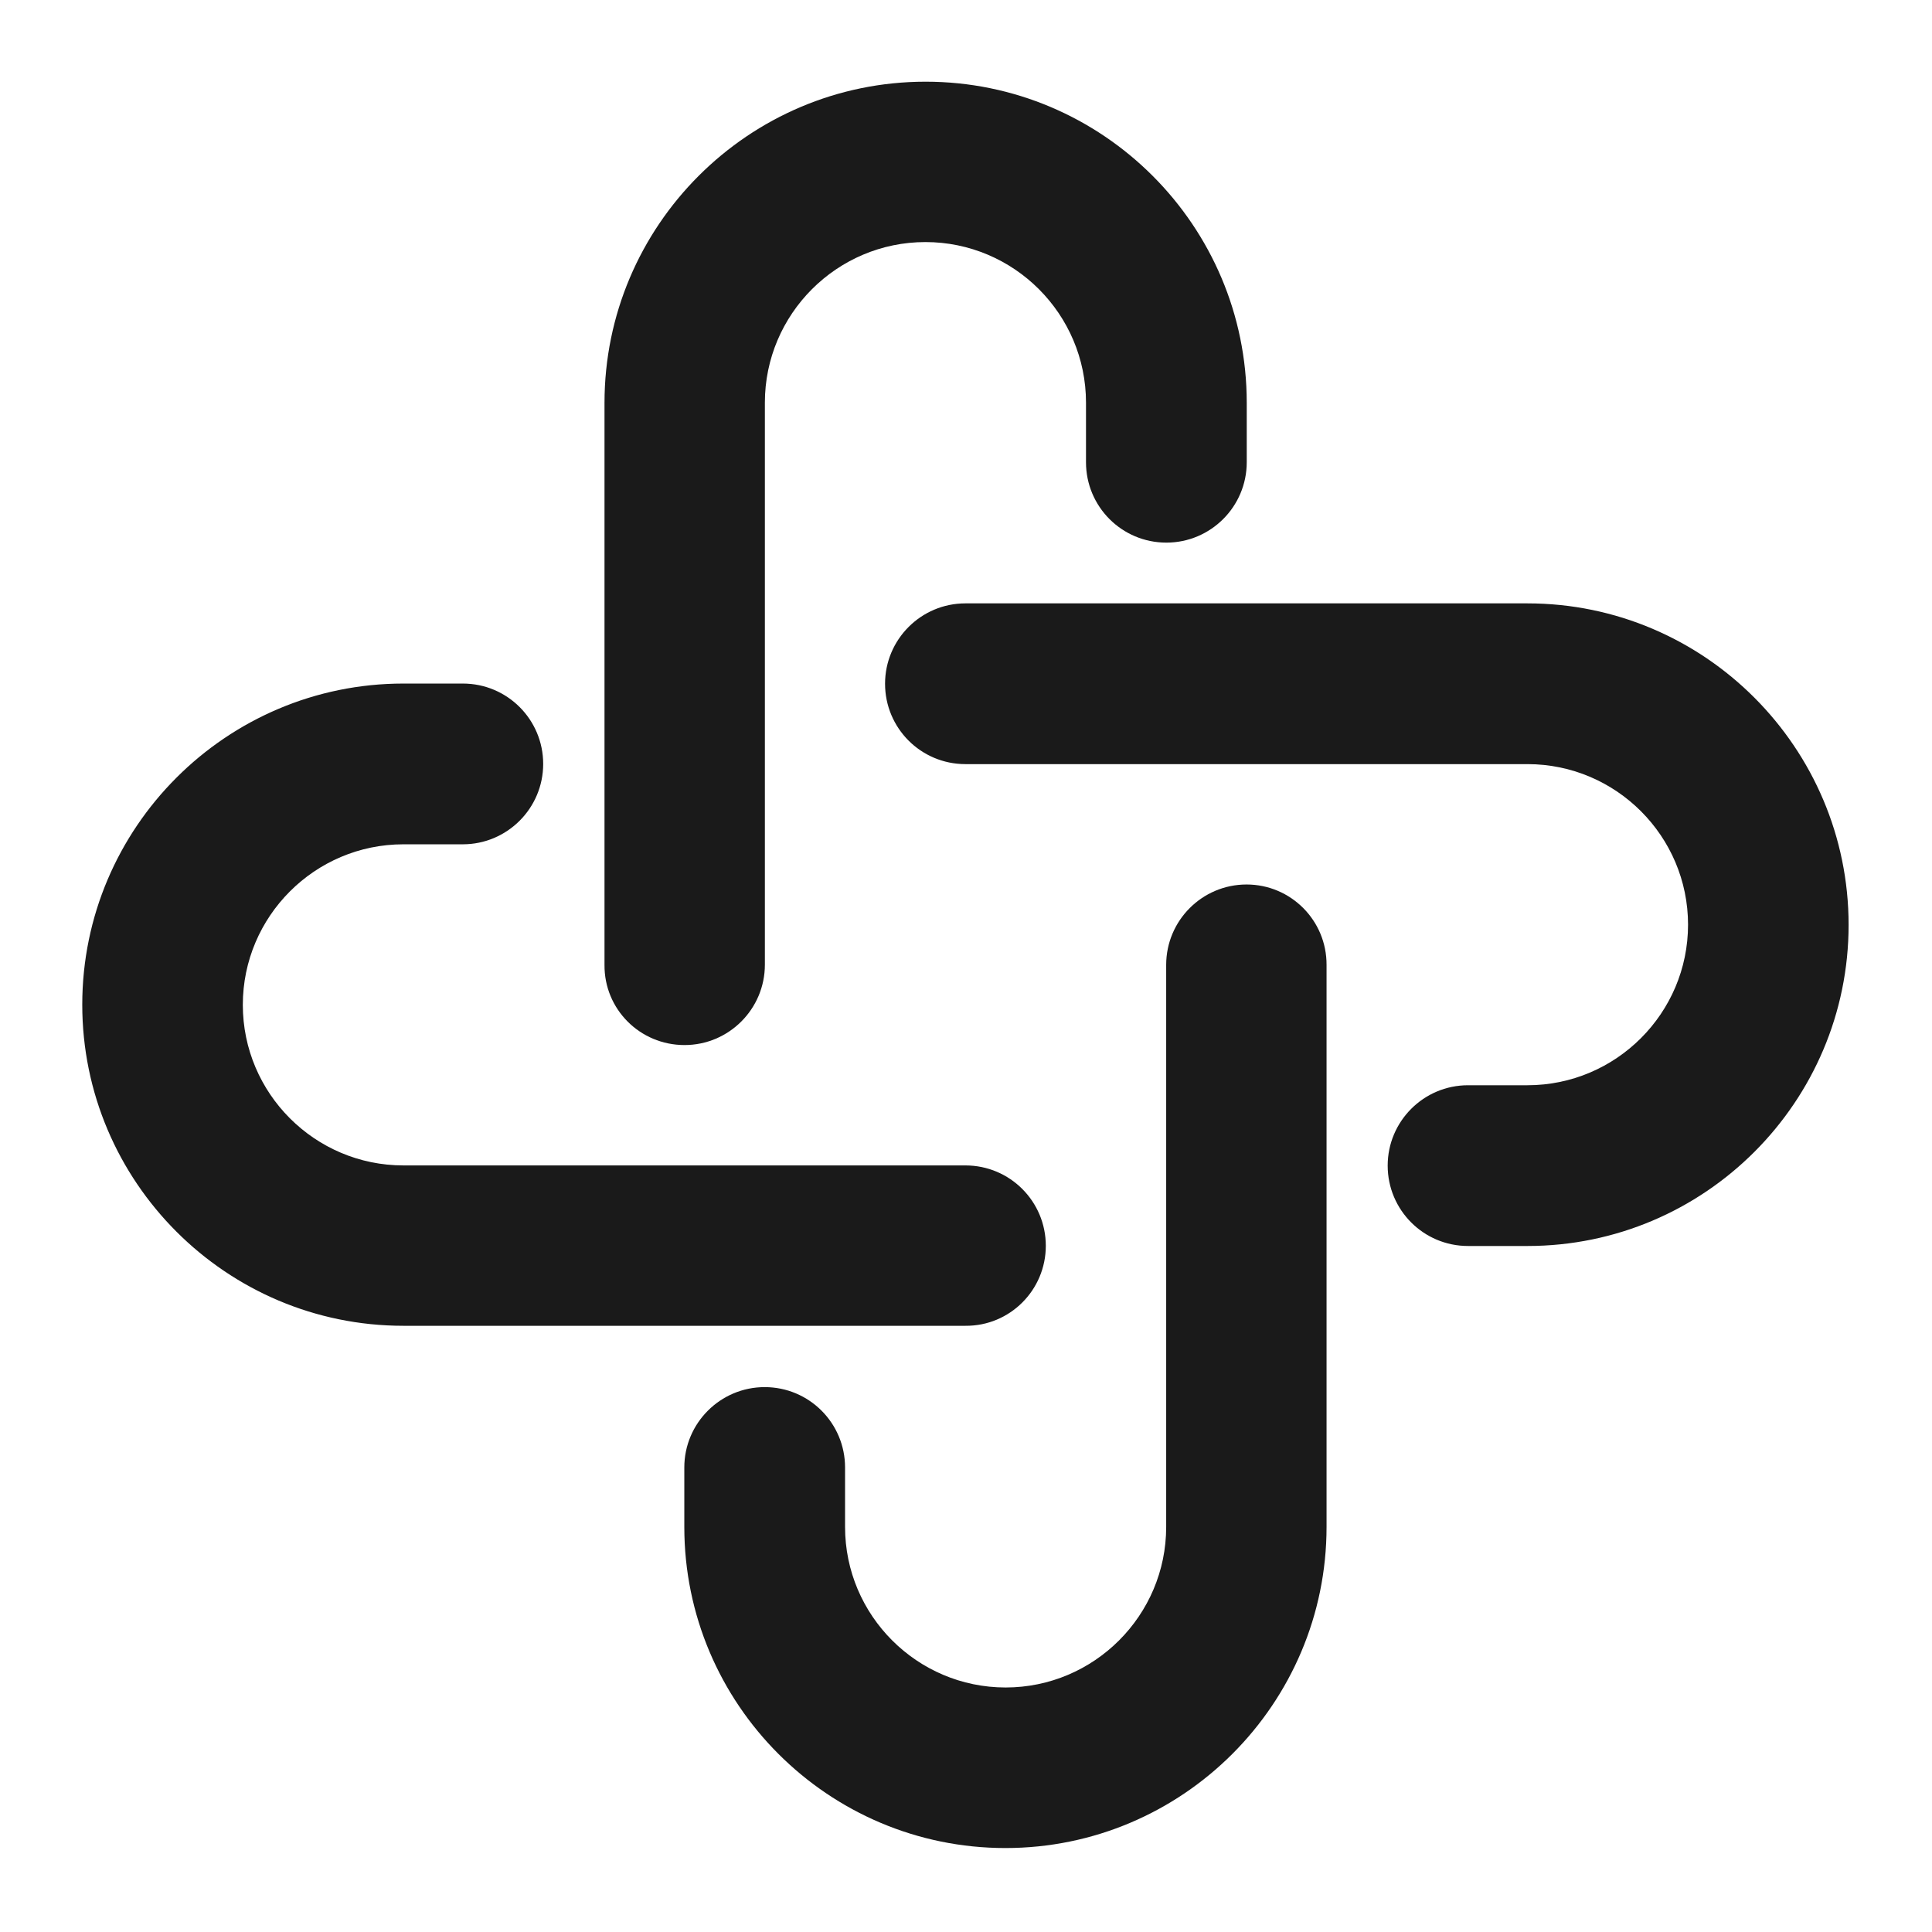 <svg t="1719905209396" class="icon" viewBox="0 0 1024 1024" version="1.1" xmlns="http://www.w3.org/2000/svg" p-id="906" width="128" height="128"><path d="M362.8 553.9c23.5 0 42.6-19.1 42.6-42.6V213.4c0-46.9 38.2-85.1 85.1-85.1s85.1 38.2 85.1 85.1V245c0 23.5 19 42.6 42.6 42.6 23.5 0 42.6-19.1 42.6-42.6v-31.5c0-93.9-76.3-170.2-170.2-170.2s-170.2 76.4-170.2 170.2v297.9c-0.2 23.5 18.8 42.5 42.4 42.5zM660.7 468.8c-23.5 0-42.6 19.1-42.6 42.6v297.9c0 46.9-38.2 85.1-85.1 85.1s-85.1-38.2-85.1-85.1v-31.5c0-23.5-19-42.6-42.6-42.6-23.5 0-42.6 19.1-42.6 42.6v31.5c0 93.9 76.3 170.2 170.2 170.2s170.2-76.4 170.2-170.2V511.4c0.1-23.5-18.9-42.6-42.4-42.6z" fill="#1A1A1A" p-id="907"></path><path d="M809.6 319.8H511.7c-23.5 0-42.6 19.1-42.6 42.6s19 42.6 42.6 42.6h297.9c46.9 0 85.1 38.2 85.1 85.1s-38.2 85.1-85.1 85.1h-31.5c-23.5 0-42.6 19.1-42.6 42.6s19 42.6 42.6 42.6h31.5c93.9 0 170.2-76.4 170.2-170.2s-76.3-170.4-170.2-170.4zM554.3 660.3c0-23.5-19-42.6-42.6-42.6H213.8c-46.9 0-85.1-38.2-85.1-85.1s38.2-85.1 85.1-85.1h31.5c23.5 0 42.6-19.1 42.6-42.6s-19-42.6-42.6-42.6h-31.5c-93.9 0-170.2 76.4-170.2 170.2s76.3 170.2 170.2 170.2h297.9c23.5 0.2 42.6-18.9 42.6-42.4z" fill="#1A1A1A" p-id="908"></path></svg>
